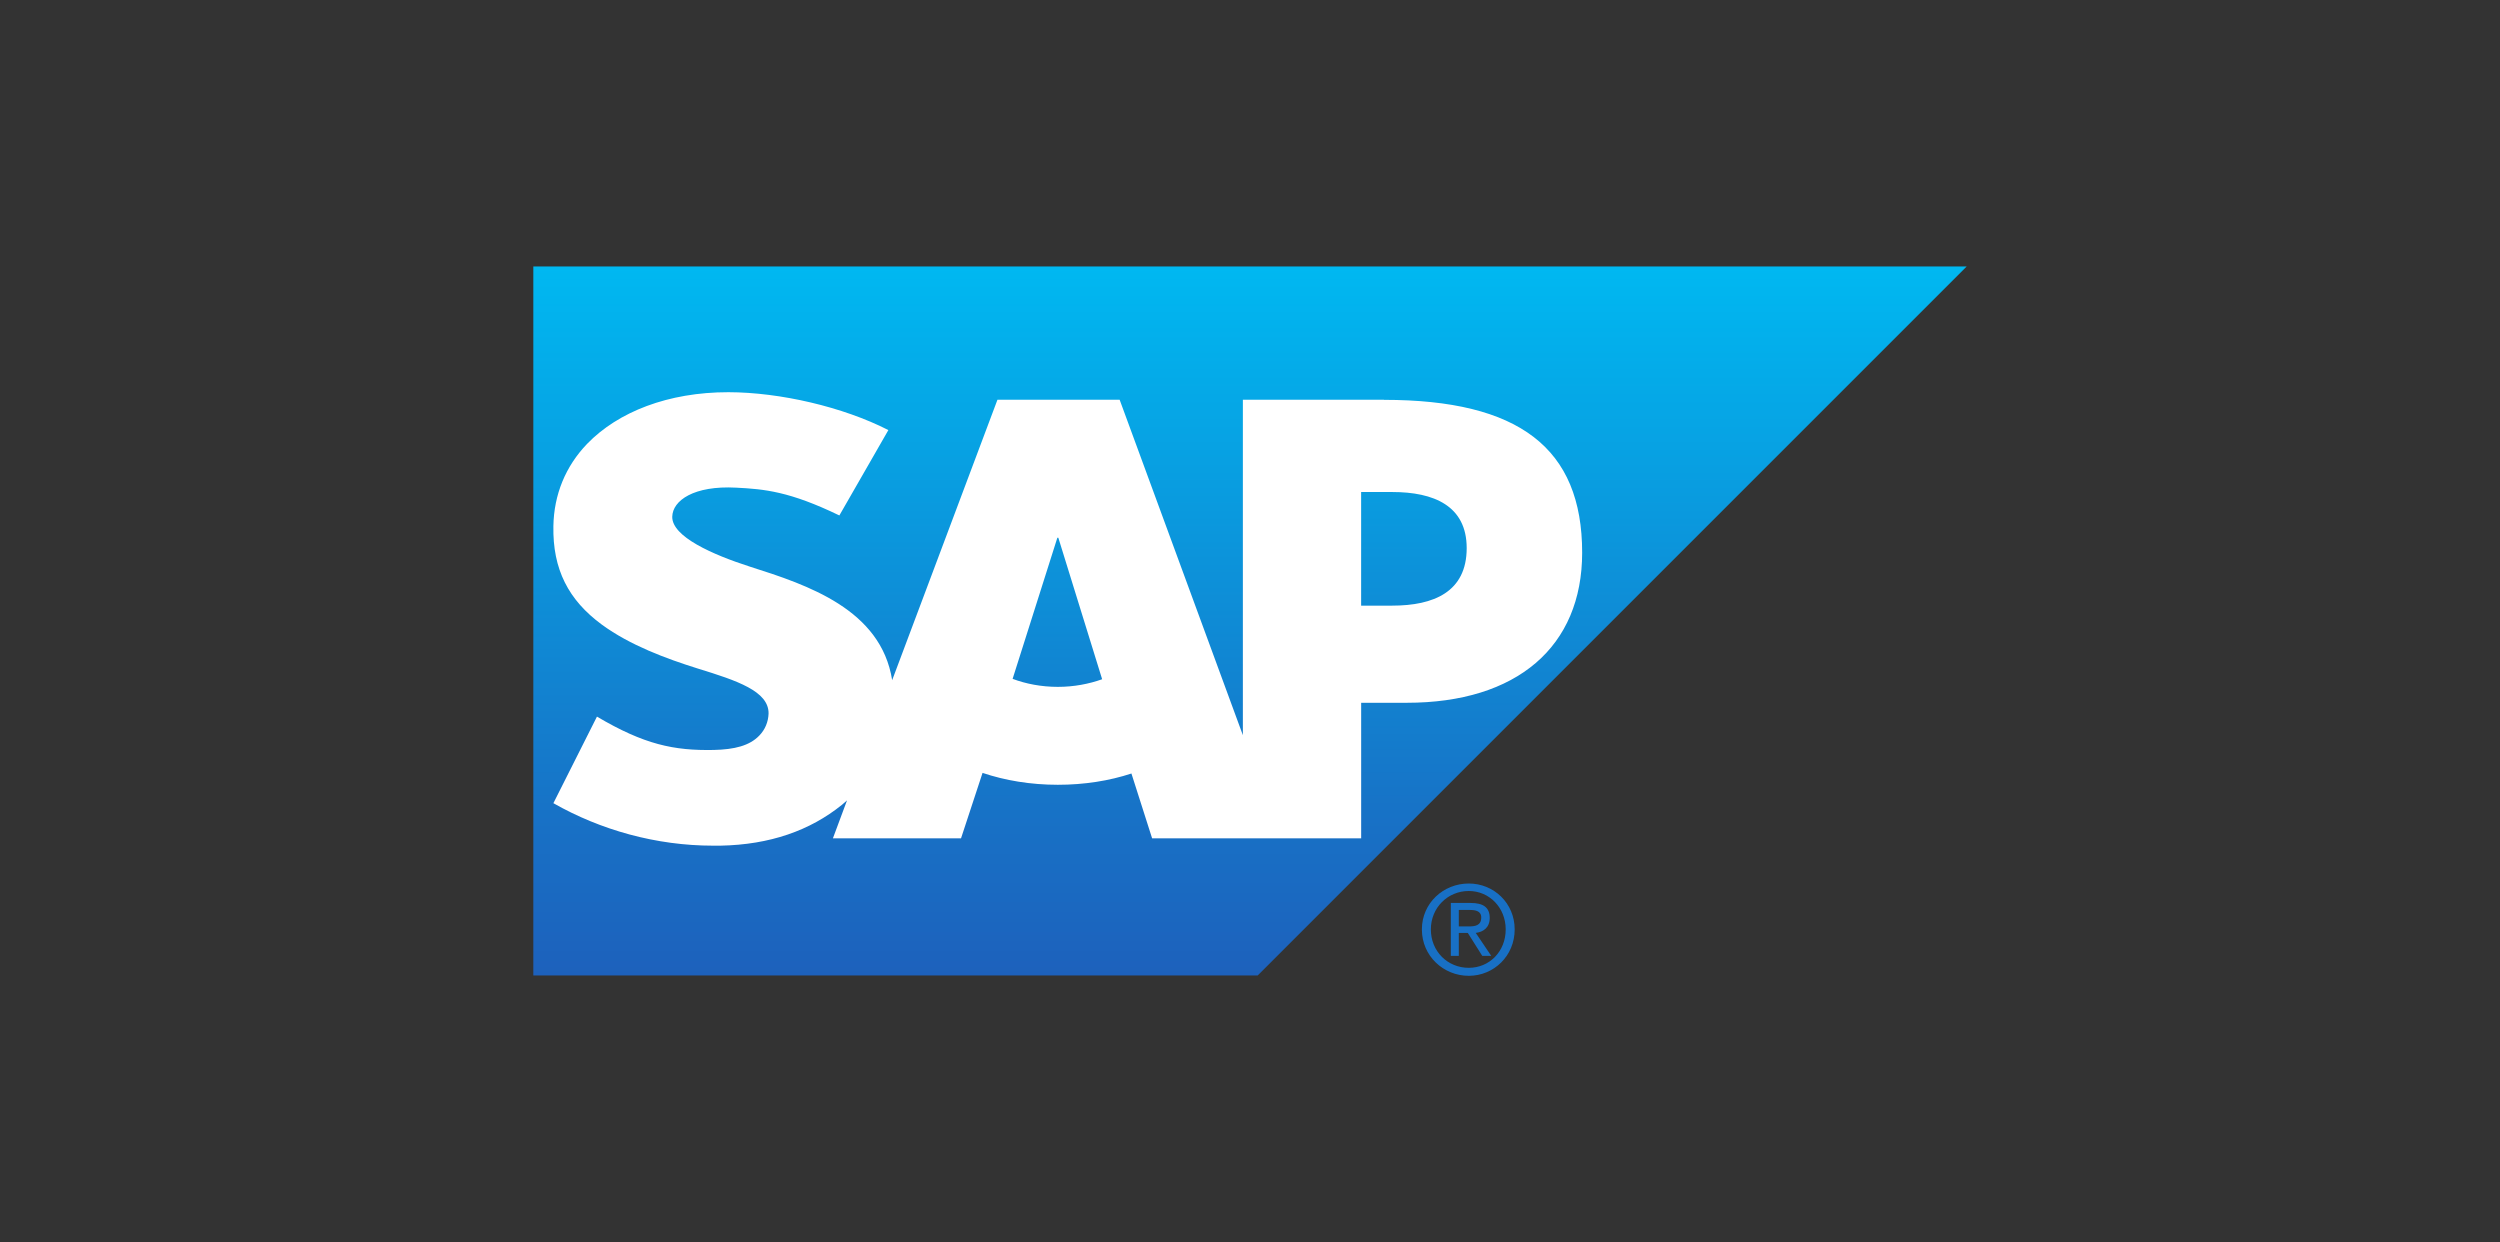 <svg width="161" height="80" viewBox="0 0 161 80" fill="none" xmlns="http://www.w3.org/2000/svg">
<rect x="0" y="0" width="161" height="80" fill="#333333" stroke="none"/>
<path d="M34.346 17.156V62.821H80.994L126.654 17.161H34.346V17.156Z" fill="url(#paint0_linear_589_3523)"/>
<path d="M93.433 58.151V61.557H93.947V60.079H94.525L95.457 61.557H96.035L95.039 60.079C95.537 60.018 95.938 59.728 95.938 59.115C95.938 58.444 95.528 58.151 94.718 58.151H93.433ZM93.947 58.601H94.653C95.001 58.601 95.392 58.658 95.392 59.083C95.392 59.615 94.996 59.662 94.557 59.662H93.947V58.601ZM94.589 56.898C92.959 56.898 91.569 58.155 91.569 59.854C91.569 61.566 92.958 62.842 94.589 62.842C96.197 62.842 97.545 61.566 97.545 59.854C97.545 58.155 96.197 56.898 94.589 56.898ZM94.589 57.38C95.919 57.38 96.967 58.455 96.967 59.854C96.967 61.278 95.919 62.328 94.589 62.328C93.236 62.328 92.147 61.278 92.147 59.854C92.147 58.455 93.236 57.38 94.589 57.38Z" fill="#1870C5"/>
<path fill-rule="evenodd" clip-rule="evenodd" d="M89.657 39.003H87.657V31.686H89.657C92.329 31.686 94.455 32.566 94.455 35.298C94.455 38.119 92.329 39.003 89.657 39.003ZM68.123 44.234C67.064 44.234 66.071 44.041 65.212 43.718L68.094 34.629H68.156L70.978 43.743C70.128 44.047 69.16 44.234 68.126 44.234H68.123ZM89.127 25.741H80.041V47.345L72.104 25.741H64.237L57.455 43.803C56.738 39.251 52.022 37.675 48.315 36.499C45.871 35.713 43.27 34.557 43.293 33.277C43.314 32.231 44.691 31.26 47.406 31.405C49.236 31.498 50.85 31.646 54.055 33.195L57.211 27.697C54.287 26.203 50.235 25.265 46.92 25.258H46.9C43.033 25.258 39.811 26.518 37.812 28.582C36.423 30.025 35.672 31.851 35.638 33.884C35.586 36.668 36.611 38.644 38.757 40.224C40.573 41.555 42.889 42.411 44.935 43.053C47.459 43.831 49.52 44.511 49.496 45.959C49.475 46.487 49.279 46.981 48.898 47.372C48.27 48.025 47.304 48.267 45.968 48.297C43.394 48.348 41.485 47.947 38.444 46.15L35.638 51.725C38.67 53.452 42.259 54.461 45.922 54.461H46.396C49.583 54.4 52.158 53.49 54.215 51.836L54.548 51.545L53.639 53.988H61.89L63.276 49.774C64.726 50.264 66.377 50.54 68.125 50.54C69.831 50.54 71.44 50.283 72.864 49.814L74.196 53.988H87.659V45.259H90.596C97.69 45.259 101.891 41.648 101.891 35.589C101.891 28.844 97.812 25.75 89.126 25.75" fill="white"/>
<defs>
<linearGradient id="paint0_linear_589_3523" x1="80.468" y1="17.181" x2="80.468" y2="62.822" gradientUnits="userSpaceOnUse">
<stop stop-color="#00B8F1"/>
<stop offset="0.22" stop-color="#06A5E5"/>
<stop offset="0.794" stop-color="#1870C5"/>
<stop offset="1" stop-color="#1D61BC"/>
</linearGradient>
</defs>
</svg>
